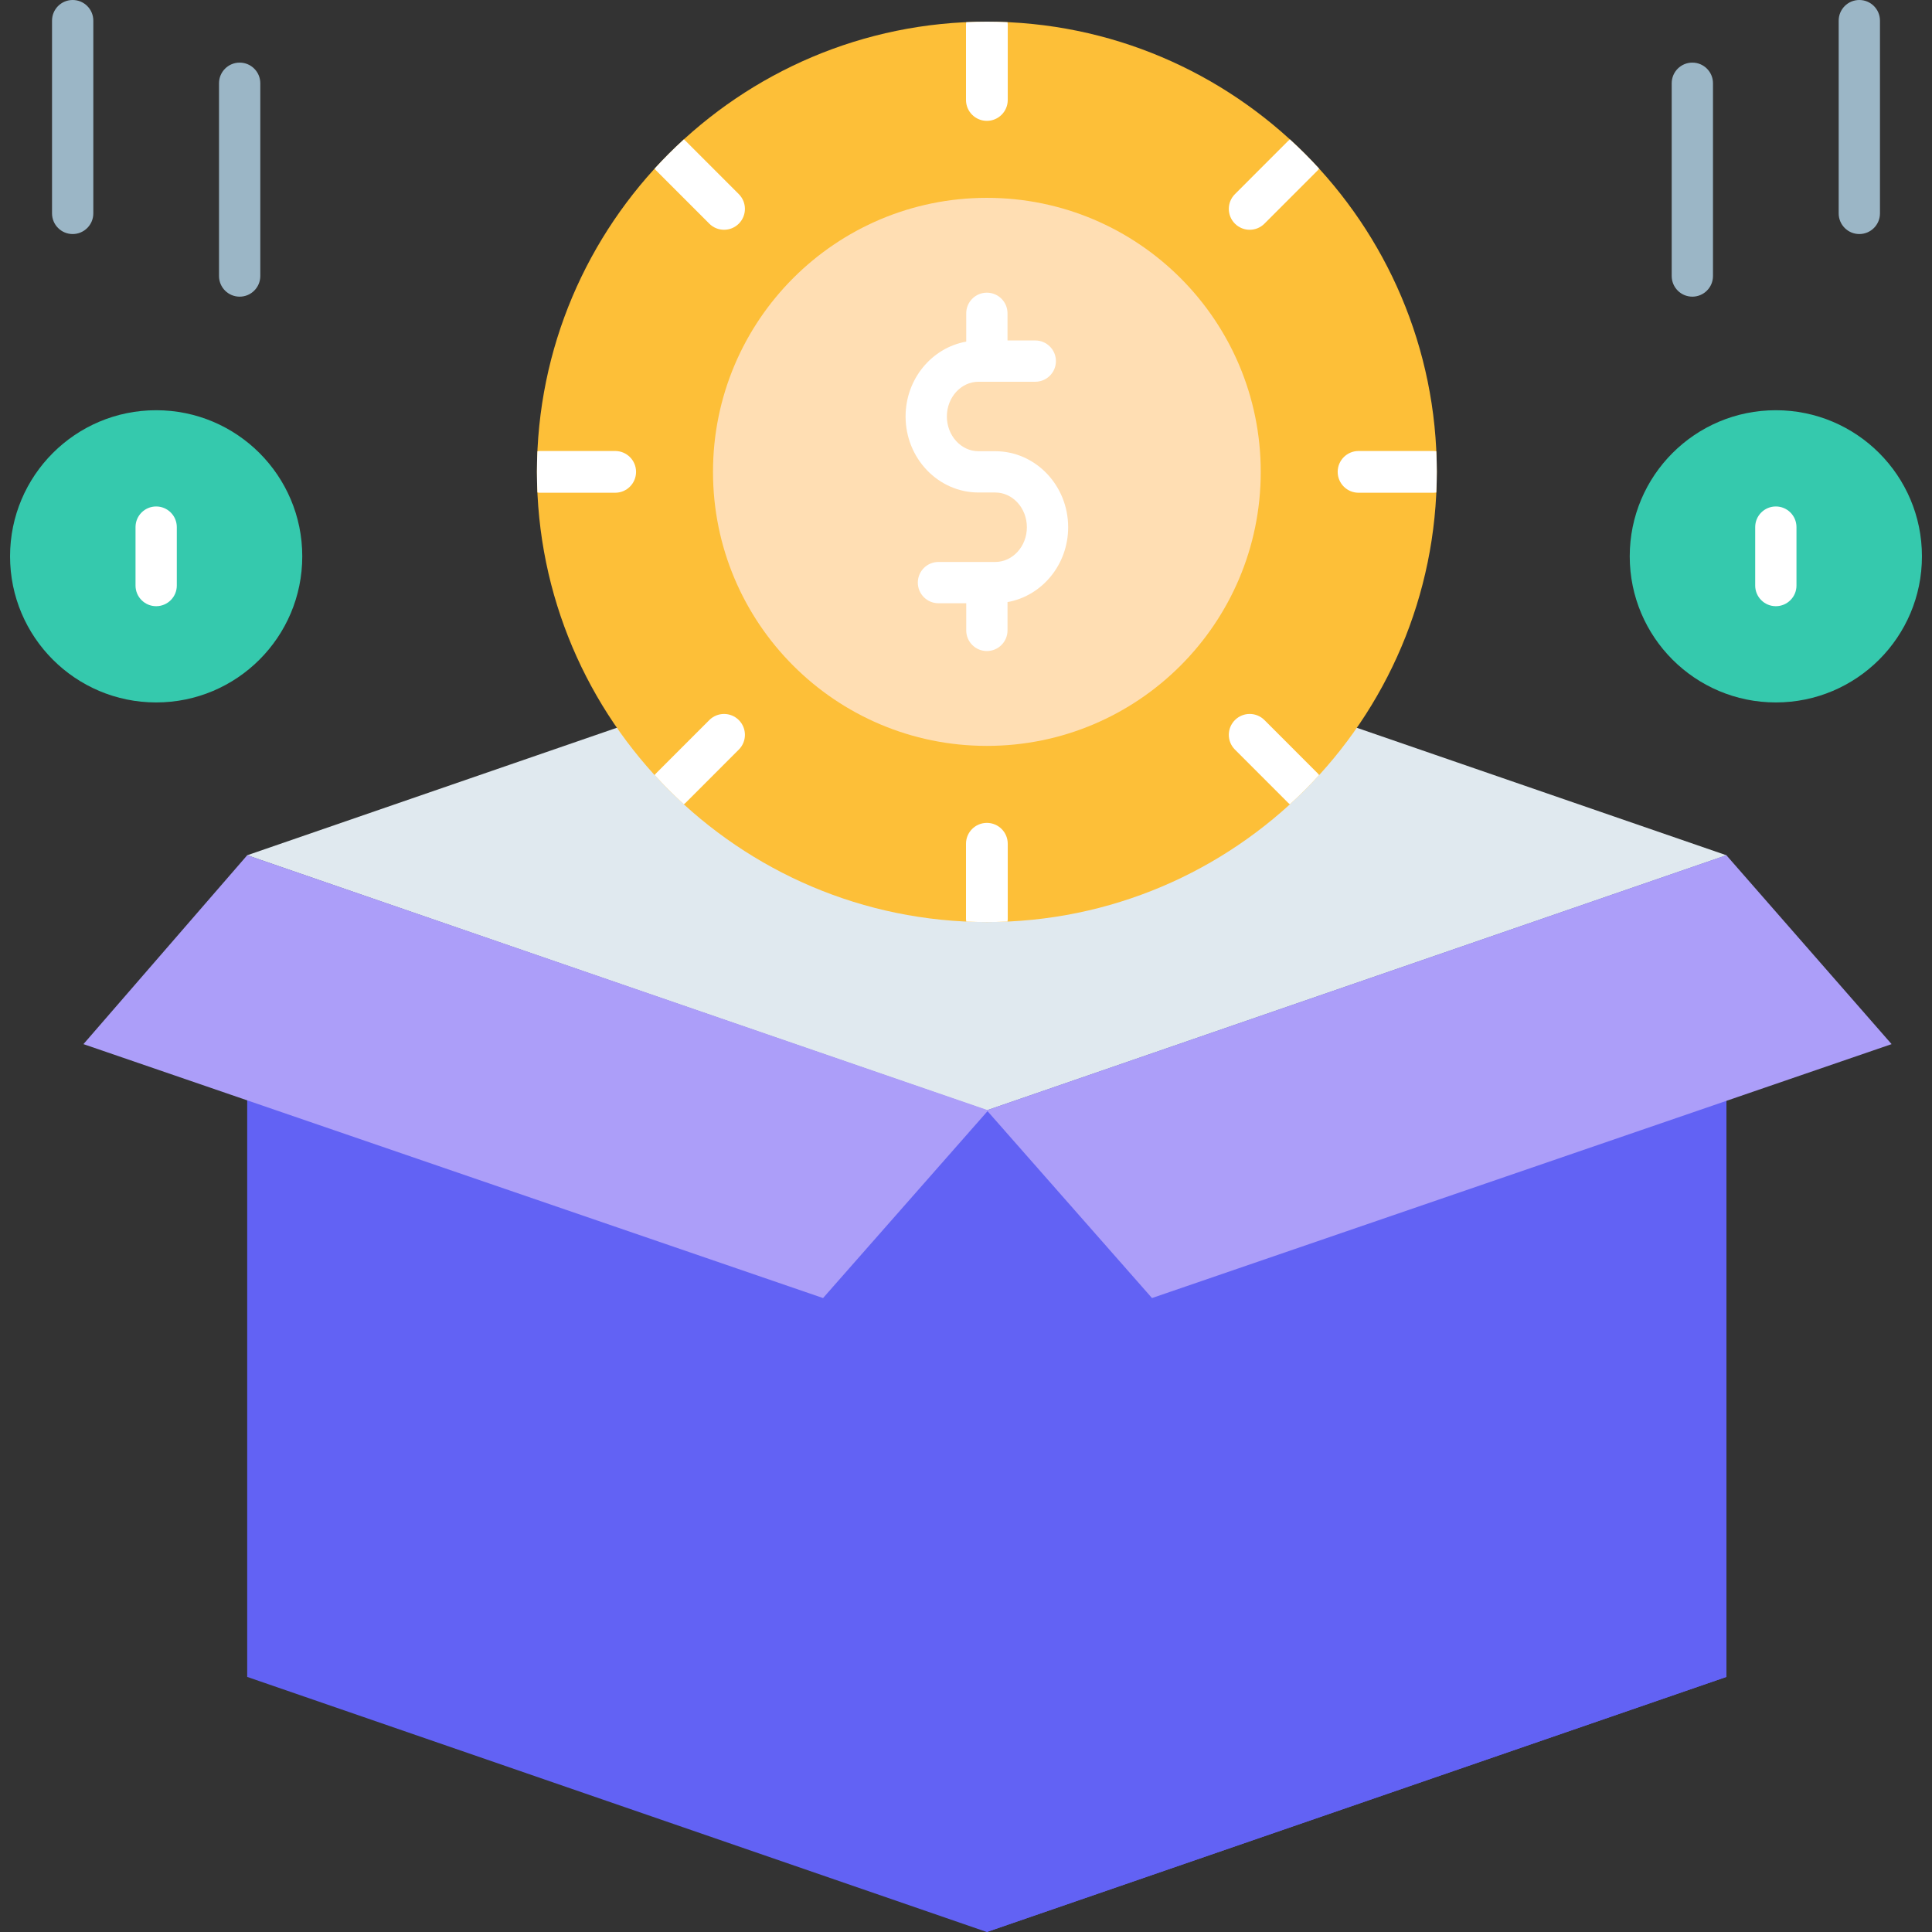 <svg id="Layer_1" enable-background="new 0 0 468 468" height="512" viewBox="0 0 468 468" width="512" xmlns="http://www.w3.org/2000/svg"><rect x="0" y="0" width="468" height="468" fill="#333333" stroke="none"/><g><g><g><g><path d="m239.04 268.964-179.159-61.791v199.036l179.159 61.791 179.158-61.791v-199.036z" fill="#6262f4"/></g><g><g><path d="m418.198 207.173-179.158 61.791v199.036l179.158-61.791z" fill="#6262f4"/></g></g><g><path d="m239.04 145.381-179.159 61.792 179.159 61.791 179.158-61.791z" fill="#e0e9ef"/></g></g><g><g><g><path d="m239.056 223.352c-60.097 0-108.989-48.92-108.989-109.05s48.892-109.049 108.989-109.049 108.989 48.92 108.989 109.05-48.892 109.049-108.989 109.049z" fill="#fdbf38"/></g><g><ellipse cx="239.056" cy="114.303" fill="#ffdeb3" rx="66.341" ry="66.378"/></g><path d="m258.746 127.716c0-10.153-7.922-18.414-17.659-18.414h-4.063c-4.223 0-7.658-3.774-7.658-8.414s3.436-8.414 7.658-8.414h13.757c2.762 0 5-2.239 5-5s-2.238-5-5-5h-6.726v-6.577c0-2.761-2.238-5-5-5s-5 2.239-5 5v6.858c-8.325 1.479-14.689 9.036-14.689 18.132 0 10.153 7.922 18.414 17.658 18.414h4.063c4.224 0 7.659 3.774 7.659 8.414s-3.436 8.414-7.659 8.414h-13.757c-2.762 0-5 2.239-5 5s2.238 5 5 5h6.726v6.577c0 2.761 2.238 5 5 5s5-2.239 5-5v-6.858c8.325-1.478 14.69-9.035 14.69-18.132z" fill="#fff"/></g><g><g><path d="m234 24.218c0 2.792 2.263 5.056 5.056 5.056s5.056-2.264 5.056-5.056v-18.297c0-.188-.035-.366-.055-.549-1.658-.075-3.324-.119-5.001-.119s-3.343.044-5.001.119c-.02.183-.055.361-.055.549z" fill="#fff"/></g><g><path d="m171.817 54.177c1.972 1.975 5.176 1.976 7.149.002 1.975-1.974 1.976-5.175.002-7.15l-12.931-12.938c-.121-.122-.26-.213-.391-.32-2.465 2.251-4.826 4.614-7.077 7.081.106.129.196.267.316.387z" fill="#fff"/></g><g><path d="m149.021 119.359c2.793 0 5.056-2.264 5.056-5.056s-2.263-5.056-5.056-5.056h-18.286c-.188 0-.366.035-.549.055-.075 1.658-.119 3.324-.119 5.001 0 1.676.044 3.342.119 5 .182.02.361.055.549.055h18.286z" fill="#fff"/></g><g><path d="m178.968 181.577c1.974-1.975 1.973-5.176-.002-7.15-1.973-1.973-5.176-1.972-7.149.002l-12.931 12.938c-.12.121-.21.258-.316.387 2.25 2.466 4.612 4.829 7.077 7.081.131-.107.27-.198.391-.32z" fill="#fff"/></g><g><path d="m244.112 204.387c0-2.792-2.263-5.056-5.056-5.056s-5.056 2.264-5.056 5.056v18.297c0 .188.035.366.055.549 1.658.075 3.324.119 5.001.119s3.343-.044 5.001-.119c.02-.183.055-.361.055-.549z" fill="#fff"/></g><g><path d="m306.295 174.428c-1.973-1.975-5.176-1.976-7.149-.002-1.975 1.974-1.976 5.175-.002 7.15l12.931 12.938c.121.122.26.213.391.32 2.465-2.251 4.827-4.614 7.077-7.081-.106-.129-.196-.267-.316-.387z" fill="#fff"/></g><g><path d="m329.091 109.247c-2.793 0-5.056 2.264-5.056 5.056s2.263 5.056 5.056 5.056h18.286c.188 0 .366-.035.549-.055.075-1.658.119-3.324.119-5s-.044-3.343-.119-5.001c-.182-.02-.361-.055-.549-.055h-18.286z" fill="#fff"/></g><g><path d="m299.144 47.029c-1.974 1.975-1.973 5.176.002 7.15 1.974 1.974 5.177 1.973 7.149-.002l12.931-12.938c.12-.121.21-.258.316-.387-2.25-2.466-4.612-4.829-7.077-7.081-.13.107-.269.198-.391.32z" fill="#fff"/></g></g></g><g><path d="m418.198 207.173-179.158 61.791 40.014 45.47 179.159-61.509z" fill="#ac9ef9"/></g><g><path d="m59.881 207.173 179.506 61.791-40.014 45.47-179.159-61.509z" fill="#ac9ef9"/></g></g><g><g><g><g><path d="m409.947 71.862c-2.762 0-5-2.239-5-5v-46.694c0-2.761 2.238-5 5-5s5 2.239 5 5v46.694c0 2.761-2.238 5-5 5z" fill="#9bb6c6"/></g><g><path d="m450.396 56.694c-2.762 0-5-2.239-5-5v-46.694c0-2.761 2.238-5 5-5s5 2.239 5 5v46.694c0 2.761-2.239 5-5 5z" fill="#9bb6c6"/></g></g><g><circle cx="430.172" cy="134.764" fill="#35c9ad" r="35.392"/></g><g><path d="m430.172 146.842c-2.762 0-5-2.239-5-5v-14.157c0-2.761 2.238-5 5-5s5 2.239 5 5v14.157c0 2.762-2.238 5-5 5z" fill="#fff"/></g></g><g><g><g><path d="m58.053 71.862c-2.762 0-5-2.239-5-5v-46.694c0-2.761 2.238-5 5-5s5 2.239 5 5v46.694c0 2.761-2.239 5-5 5z" fill="#9bb6c6"/></g><g><path d="m17.604 56.694c-2.762 0-5-2.239-5-5v-46.694c0-2.761 2.238-5 5-5s5 2.239 5 5v46.694c0 2.761-2.238 5-5 5z" fill="#9bb6c6"/></g></g><g><circle cx="37.828" cy="134.764" fill="#35c9ad" r="35.392"/></g><g><path d="m37.828 146.842c-2.762 0-5-2.239-5-5v-14.157c0-2.761 2.238-5 5-5s5 2.239 5 5v14.157c0 2.762-2.238 5-5 5z" fill="#fff"/></g></g></g></g></svg>